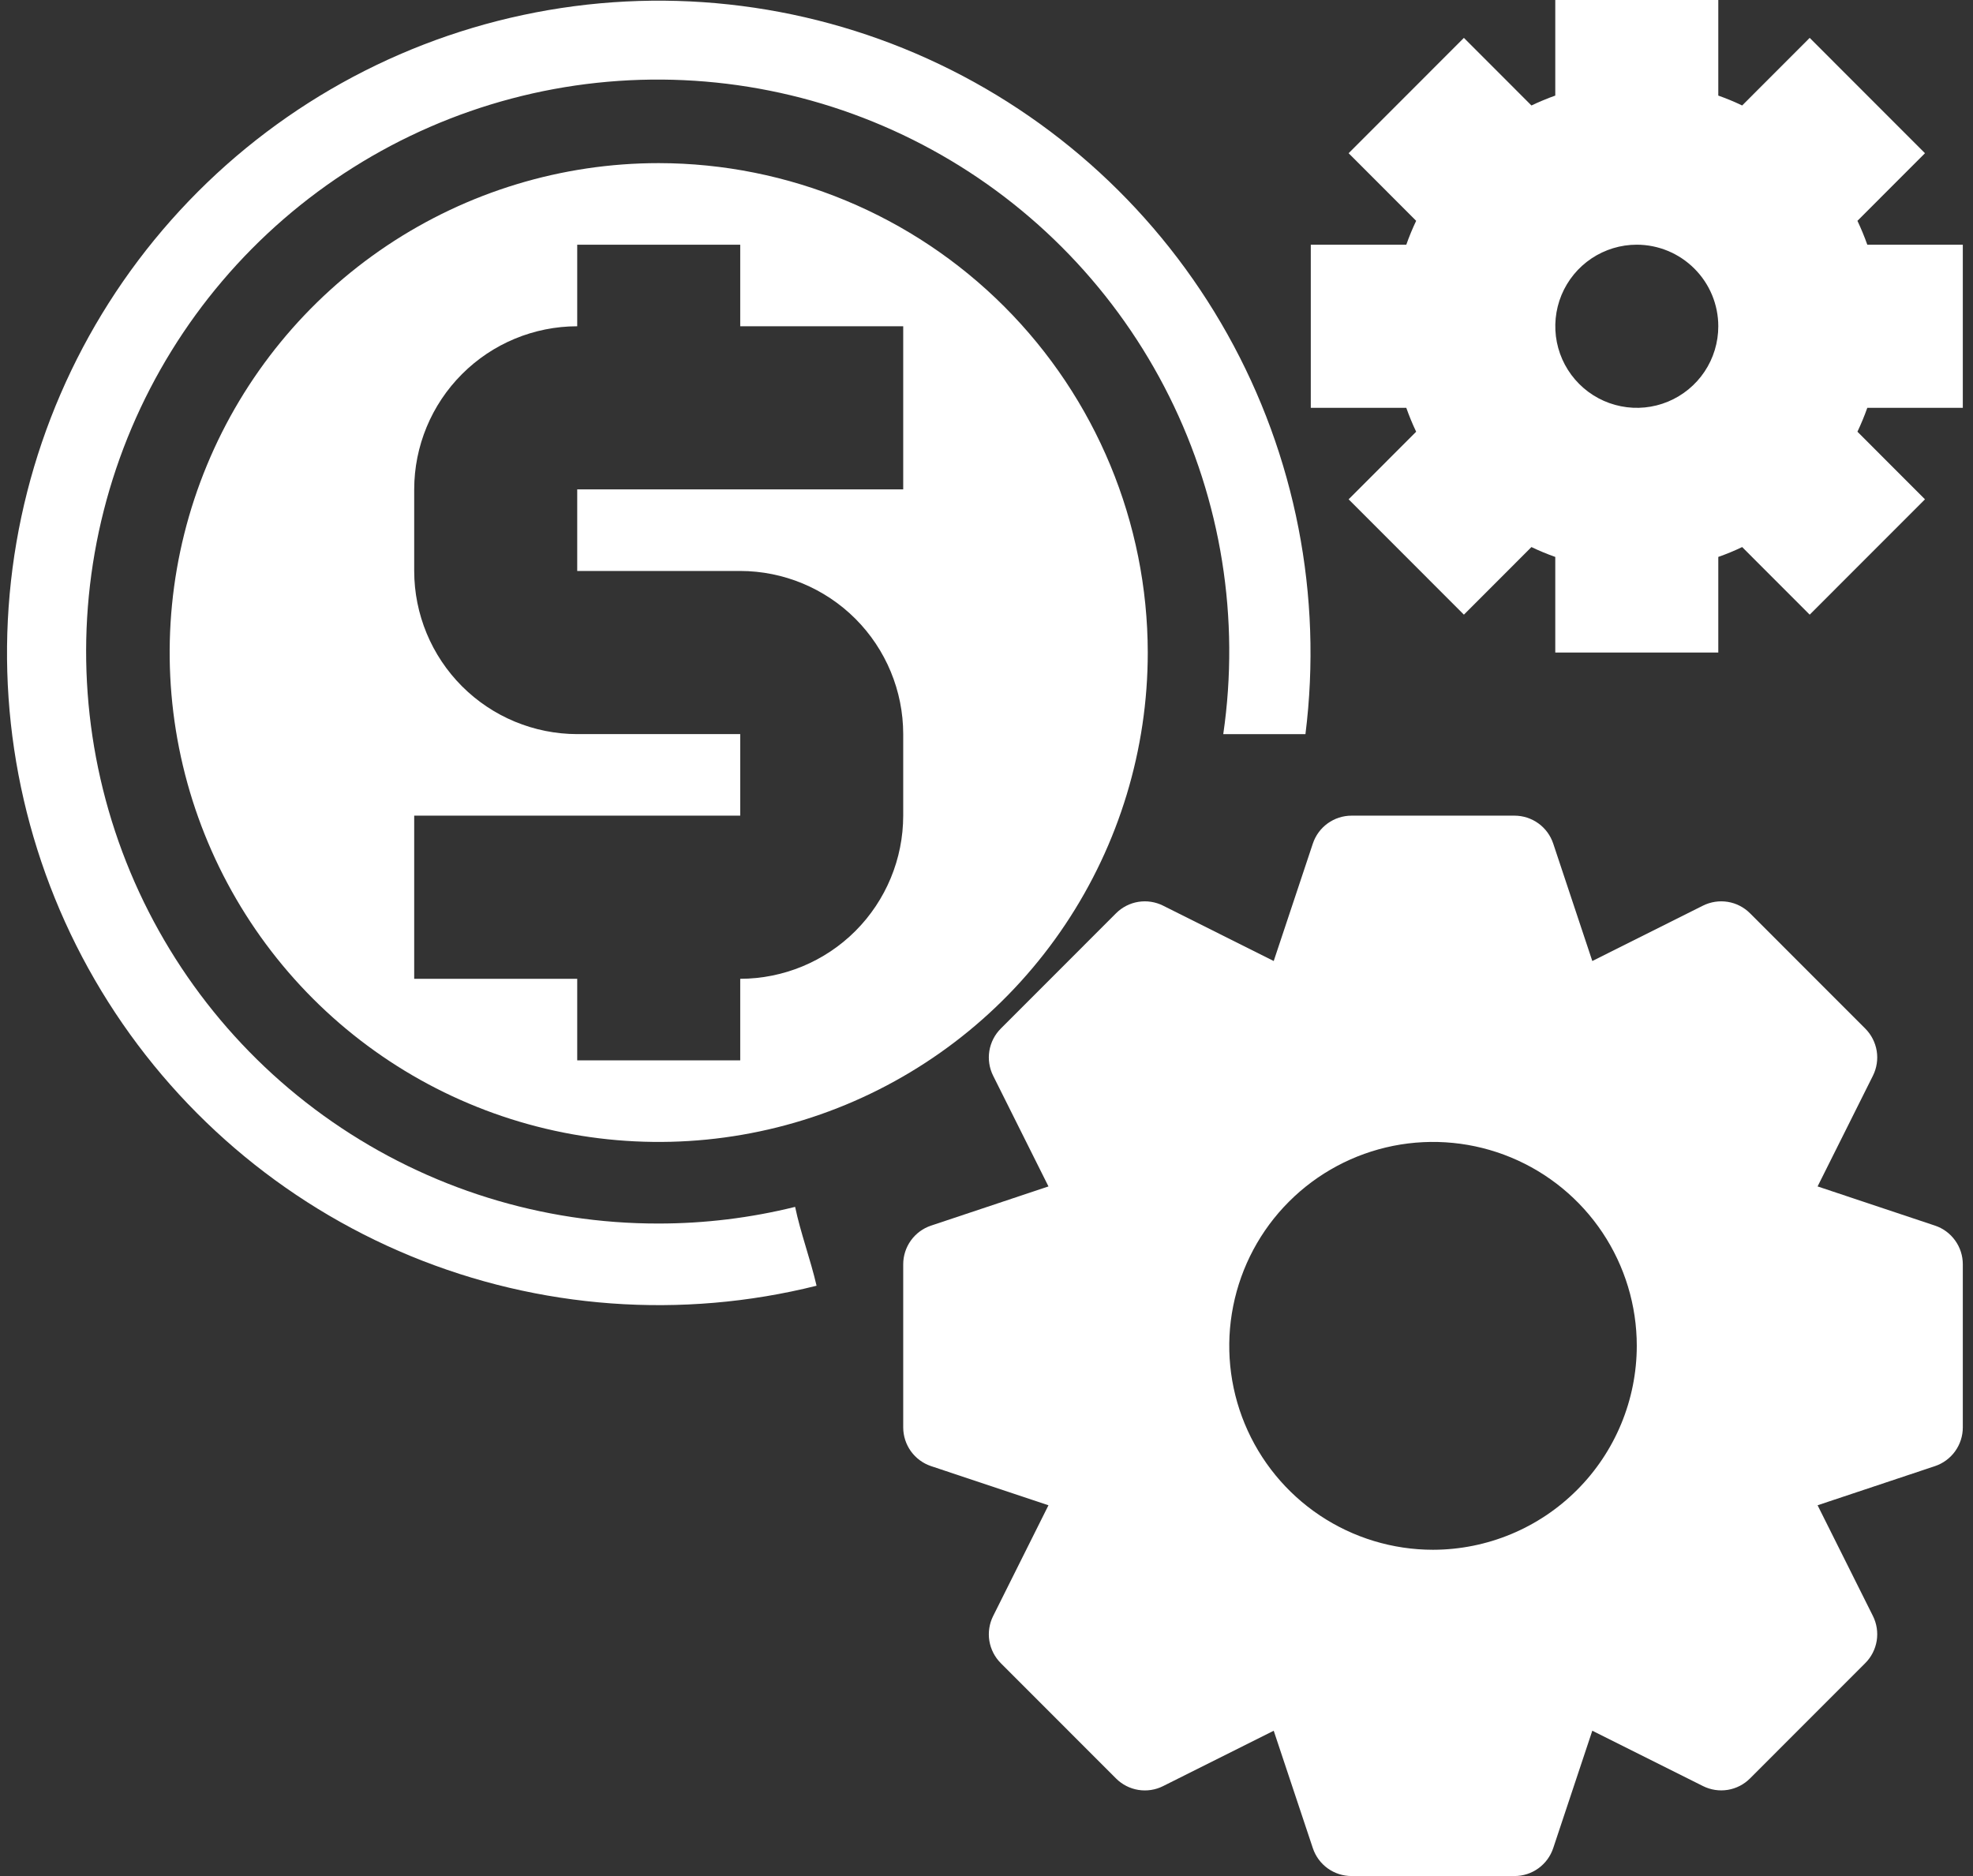 <svg width="61" height="58" viewBox="0 0 61 58" fill="none" xmlns="http://www.w3.org/2000/svg">
<rect x="0" y="0" width="61" height="58" fill="#333333" stroke="none"/>
<path d="M57.732 7.565C57.643 7.314 57.541 7.068 57.427 6.827L59.515 4.737L55.951 1.171L53.863 3.261C53.623 3.146 53.376 3.044 53.125 2.955V0H48.085V2.955C47.834 3.044 47.588 3.146 47.348 3.261L45.26 1.171L41.696 4.737L43.784 6.827C43.669 7.068 43.568 7.314 43.479 7.565H40.526V12.609H43.479C43.568 12.86 43.669 13.106 43.784 13.347L41.696 15.437L45.26 19.003L47.348 16.913C47.588 17.028 47.834 17.13 48.085 17.218V20.174H53.125V17.218C53.376 17.13 53.623 17.028 53.863 16.913L55.951 19.003L59.515 15.437L57.427 13.347C57.541 13.106 57.643 12.86 57.732 12.609H60.685V7.565H57.732ZM53.125 10.087C53.125 10.586 52.978 11.073 52.701 11.488C52.424 11.903 52.03 12.226 51.57 12.417C51.109 12.608 50.603 12.658 50.114 12.56C49.625 12.463 49.176 12.223 48.824 11.87C48.471 11.517 48.231 11.068 48.134 10.579C48.037 10.09 48.087 9.583 48.277 9.122C48.468 8.661 48.791 8.267 49.205 7.99C49.62 7.713 50.107 7.565 50.605 7.565C51.273 7.566 51.914 7.832 52.386 8.305C52.859 8.777 53.125 9.418 53.125 10.087Z" fill="white"/>
<path d="M59.824 37.891L56.195 36.68L57.906 33.257C58.024 33.02 58.065 32.752 58.023 32.491C57.98 32.23 57.857 31.988 57.67 31.801L54.106 28.235C53.919 28.048 53.678 27.924 53.417 27.882C53.156 27.84 52.888 27.881 52.651 27.999L49.23 29.711L48.021 26.079C47.937 25.828 47.777 25.61 47.562 25.455C47.348 25.301 47.09 25.217 46.825 25.217H41.785C41.521 25.217 41.263 25.301 41.049 25.455C40.834 25.61 40.674 25.828 40.59 26.079L39.38 29.711L35.959 27.999C35.723 27.881 35.455 27.84 35.194 27.882C34.933 27.924 34.692 28.048 34.505 28.235L30.941 31.801C30.754 31.988 30.631 32.23 30.588 32.491C30.546 32.752 30.587 33.02 30.705 33.257L32.416 36.68L28.787 37.891C28.536 37.974 28.318 38.135 28.163 38.35C28.009 38.564 27.925 38.822 27.925 39.087V44.13C27.925 44.395 28.009 44.653 28.163 44.868C28.318 45.082 28.536 45.243 28.787 45.327L32.416 46.537L30.705 49.962C30.587 50.199 30.546 50.467 30.588 50.728C30.631 50.989 30.754 51.23 30.941 51.418L34.505 54.984C34.692 55.171 34.933 55.295 35.194 55.337C35.455 55.379 35.723 55.339 35.959 55.22L39.38 53.508L40.59 57.139C40.674 57.39 40.834 57.608 41.049 57.763C41.264 57.917 41.521 58 41.785 58H46.825C47.09 58 47.348 57.917 47.562 57.762C47.777 57.607 47.937 57.389 48.021 57.138L49.23 53.507L52.651 55.218C52.888 55.337 53.156 55.378 53.417 55.336C53.678 55.293 53.919 55.17 54.106 54.982L57.67 51.416C57.857 51.229 57.98 50.988 58.023 50.726C58.065 50.465 58.024 50.197 57.906 49.96L56.195 46.537L59.824 45.327C60.075 45.243 60.293 45.082 60.447 44.868C60.602 44.653 60.685 44.395 60.685 44.13V39.087C60.685 38.822 60.602 38.564 60.447 38.35C60.293 38.135 60.075 37.974 59.824 37.891ZM44.305 47.913C43.059 47.913 41.841 47.543 40.805 46.851C39.769 46.158 38.962 45.173 38.485 44.021C38.008 42.869 37.883 41.602 38.127 40.379C38.37 39.156 38.97 38.032 39.851 37.151C40.732 36.269 41.854 35.669 43.076 35.425C44.298 35.182 45.565 35.307 46.716 35.784C47.867 36.261 48.851 37.069 49.544 38.106C50.236 39.143 50.605 40.362 50.605 41.609C50.603 43.28 49.939 44.883 48.758 46.064C47.577 47.246 45.976 47.911 44.305 47.913Z" fill="white"/>
<path d="M20.366 37.827C16.76 37.834 13.239 36.736 10.274 34.682C7.31 32.629 5.045 29.716 3.782 26.337C2.519 22.957 2.32 19.272 3.21 15.776C4.101 12.28 6.038 9.14 8.764 6.777C11.489 4.415 14.871 2.943 18.456 2.56C22.041 2.177 25.658 2.9 28.82 4.633C31.983 6.365 34.54 9.025 36.149 12.254C37.758 15.482 38.341 19.127 37.82 22.697H40.361C40.897 18.424 40.052 14.092 37.95 10.335C35.849 6.578 32.6 3.593 28.68 1.816C24.76 0.04 20.375 -0.434 16.167 0.464C11.958 1.361 8.148 3.583 5.292 6.805C2.437 10.026 0.687 14.078 0.299 18.366C-0.089 22.654 0.904 26.955 3.135 30.637C5.365 34.319 8.715 37.191 12.694 38.831C16.672 40.47 21.071 40.793 25.246 39.75C25.059 38.937 24.753 38.125 24.583 37.312C23.203 37.654 21.787 37.827 20.366 37.827Z" fill="white"/>
<path d="M20.366 5.043C17.375 5.043 14.452 5.931 11.965 7.593C9.479 9.256 7.541 11.619 6.397 14.384C5.252 17.148 4.953 20.191 5.536 23.126C6.12 26.061 7.56 28.757 9.674 30.873C11.789 32.989 14.483 34.43 17.416 35.014C20.349 35.597 23.389 35.298 26.152 34.153C28.915 33.007 31.276 31.068 32.937 28.58C34.599 26.092 35.486 23.166 35.486 20.174C35.481 16.163 33.886 12.317 31.052 9.48C28.217 6.644 24.374 5.048 20.366 5.043ZM27.925 15.13H17.846V17.652H22.886C24.222 17.654 25.503 18.186 26.448 19.131C27.392 20.077 27.924 21.358 27.925 22.696V25.217C27.924 26.555 27.392 27.836 26.448 28.782C25.503 29.727 24.222 30.259 22.886 30.261V32.783H17.846V30.261H12.806V25.217H22.886V22.696H17.846C16.509 22.694 15.228 22.162 14.284 21.217C13.339 20.271 12.807 18.989 12.806 17.652V15.13C12.807 13.793 13.339 12.511 14.284 11.566C15.228 10.62 16.509 10.088 17.846 10.087V7.565H22.886V10.087H27.925V15.13Z" fill="white"/>
</svg>
